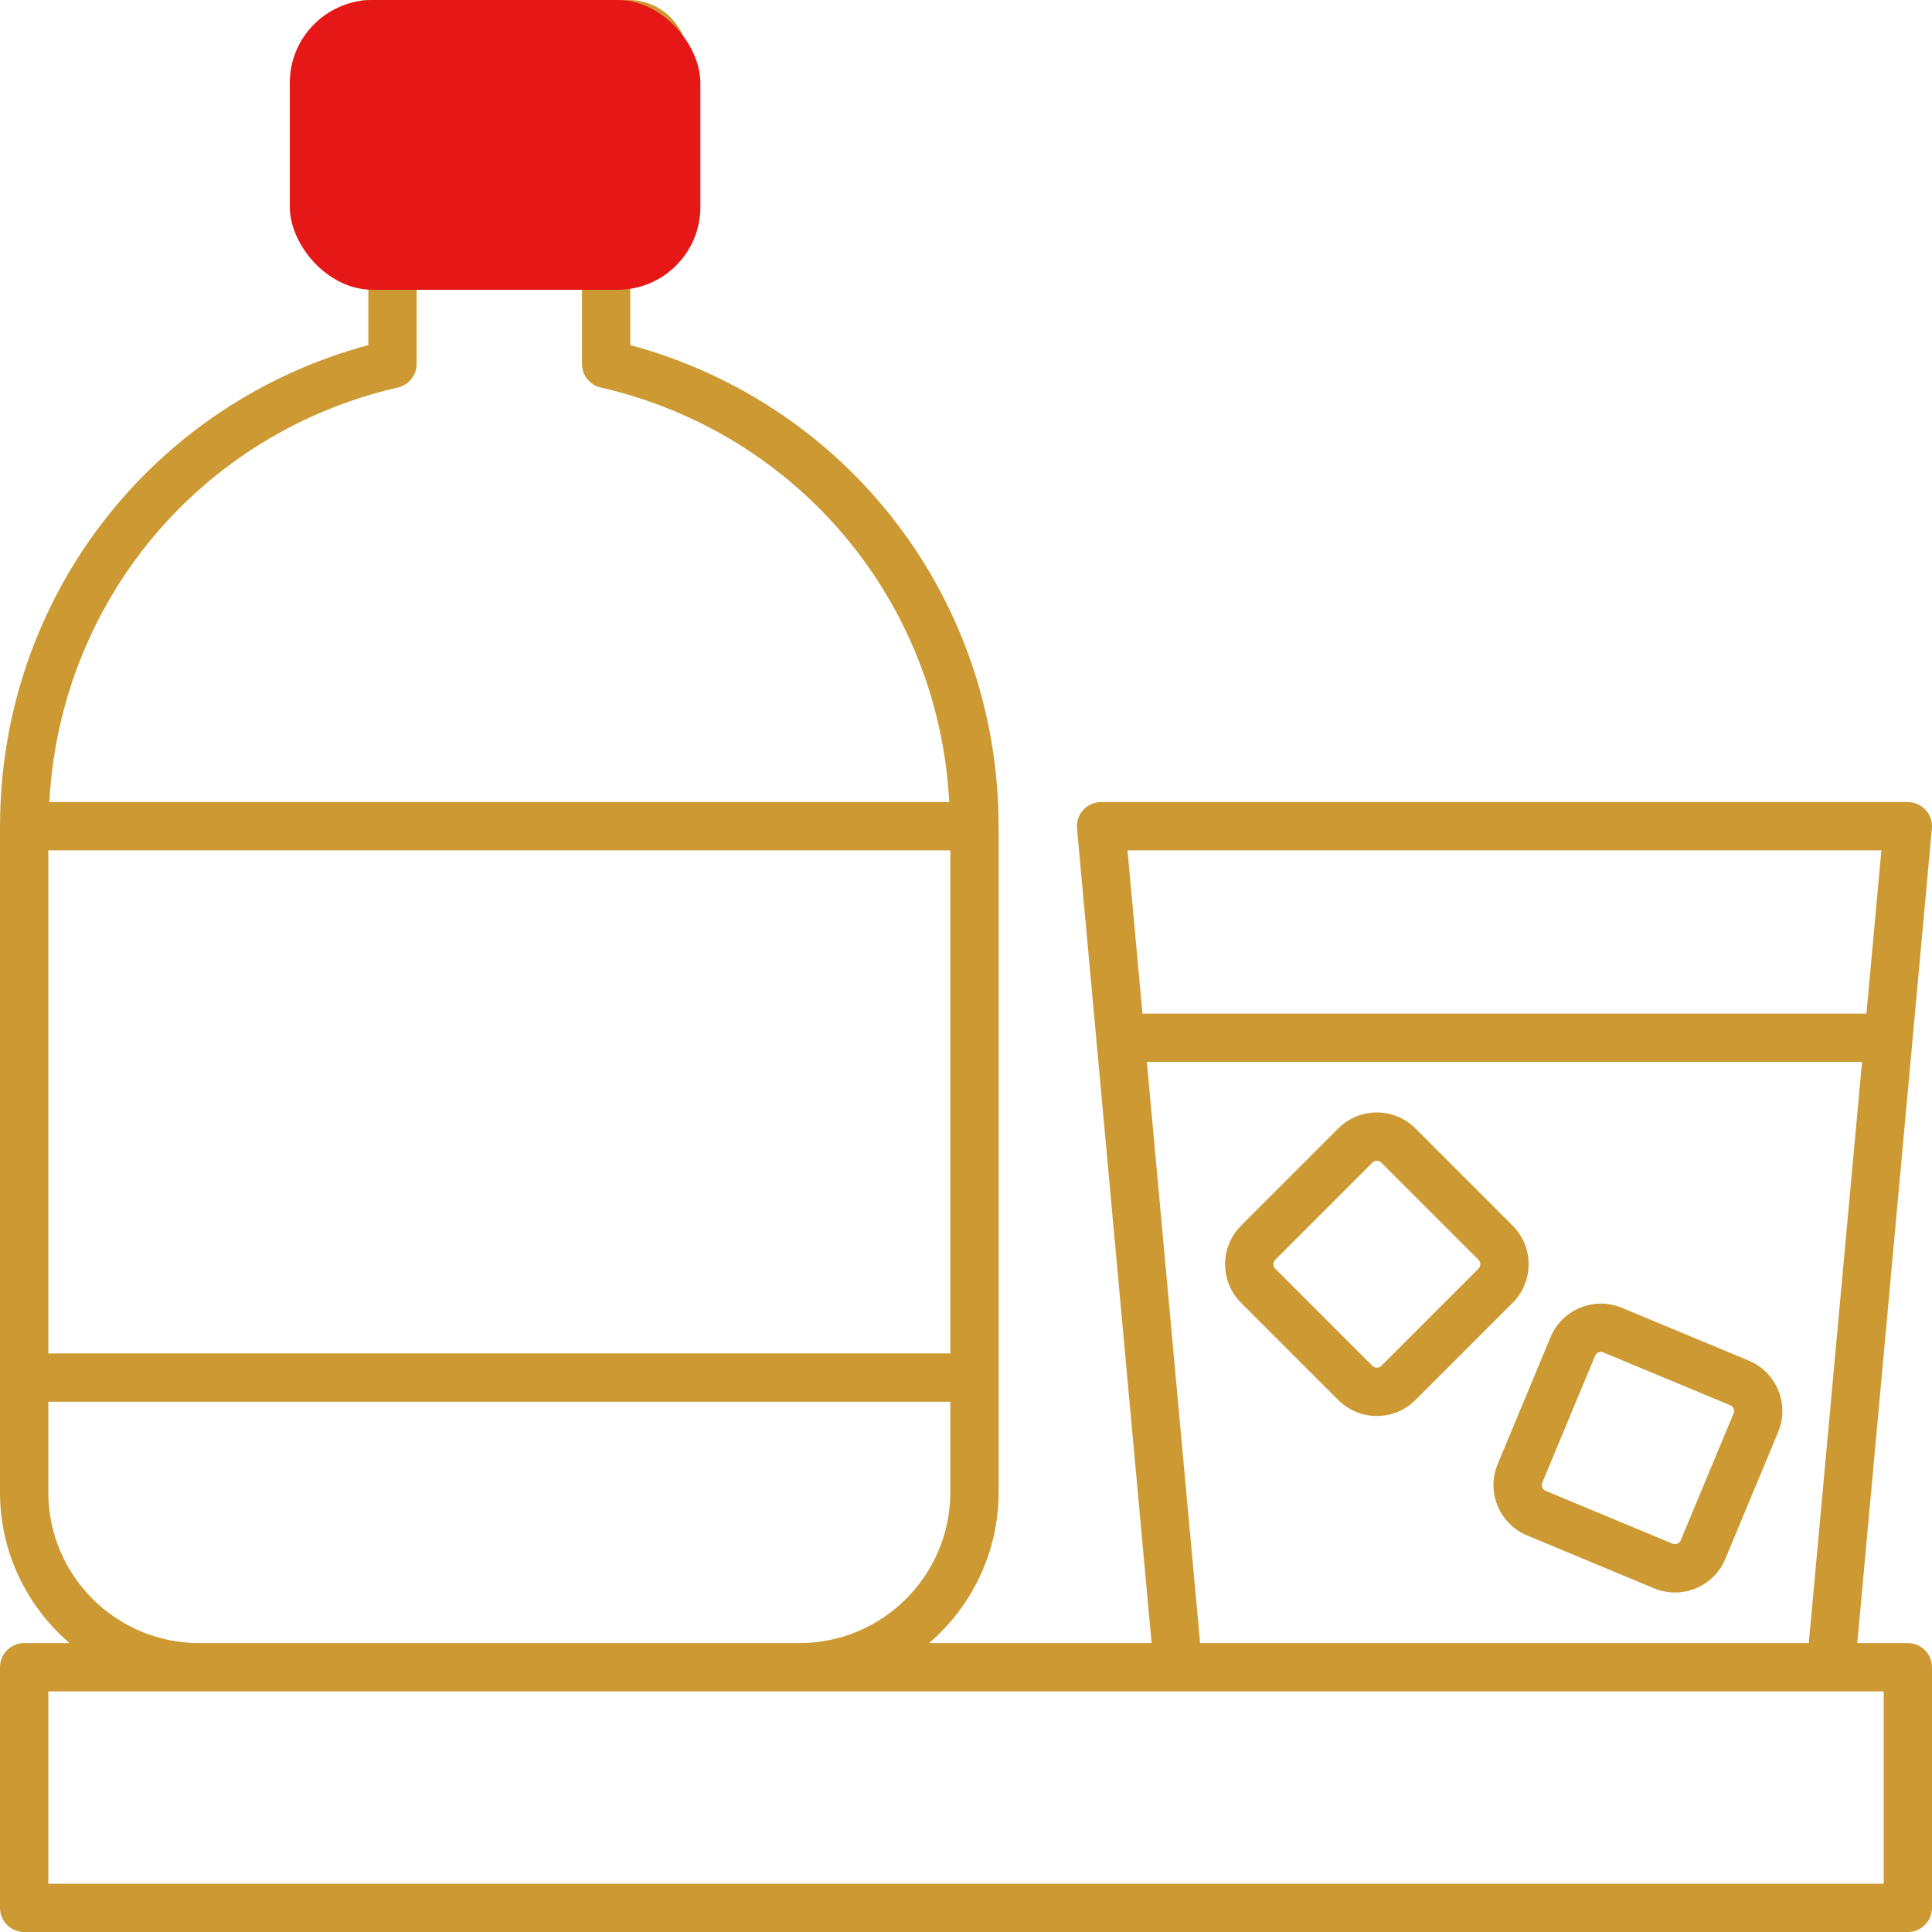<svg width="70" height="70" viewBox="0 0 70 70" fill="none" xmlns="http://www.w3.org/2000/svg">
<path d="M54.807 44.409L51.283 40.885C50.513 40.115 49.259 40.114 48.489 40.885L44.965 44.409C44.195 45.179 44.195 46.432 44.965 47.203L48.489 50.727C48.874 51.111 49.38 51.304 49.886 51.304C50.392 51.304 50.898 51.111 51.283 50.727L54.807 47.203C55.577 46.432 55.577 45.179 54.807 44.409ZM53.569 45.965L50.046 49.489C49.959 49.575 49.813 49.576 49.726 49.489L46.203 45.966C46.116 45.879 46.116 45.733 46.203 45.646L49.726 42.122C49.77 42.079 49.828 42.057 49.886 42.057C49.944 42.057 50.002 42.079 50.046 42.122L53.569 45.646C53.656 45.733 53.656 45.879 53.569 45.965Z" fill="#CC9933"/>
<path d="M64.429 50.371C64.227 49.882 63.849 49.502 63.363 49.299L58.762 47.384C58.276 47.181 57.739 47.181 57.251 47.382C56.762 47.583 56.382 47.962 56.179 48.448L54.264 53.048C54.061 53.535 54.06 54.071 54.262 54.56C54.463 55.049 54.842 55.429 55.328 55.631L59.928 57.547C60.172 57.648 60.428 57.699 60.685 57.699C60.94 57.699 61.196 57.649 61.44 57.549C61.929 57.347 62.309 56.969 62.511 56.483L64.427 51.882C64.629 51.396 64.63 50.859 64.429 50.371ZM62.812 51.209L60.895 55.81C60.865 55.883 60.806 55.917 60.773 55.931C60.74 55.944 60.675 55.962 60.601 55.931L56 54.016C55.927 53.985 55.893 53.926 55.88 53.893C55.866 53.861 55.849 53.795 55.879 53.721L57.795 49.12C57.825 49.047 57.885 49.013 57.917 49C57.937 48.992 57.968 48.982 58.006 48.982C58.031 48.982 58.059 48.987 58.089 48.999L62.69 50.915C62.763 50.945 62.797 51.005 62.81 51.038C62.824 51.07 62.842 51.136 62.812 51.209Z" fill="#CC9933"/>
<path d="M0.875 70H69.125C69.608 70 70 69.608 70 69.125V60.407C70 59.924 69.608 59.532 69.125 59.532H67.293L69.996 30.016C70.019 29.771 69.937 29.528 69.771 29.346C69.606 29.165 69.371 29.061 69.125 29.061H39.893C39.647 29.061 39.412 29.165 39.246 29.346C39.081 29.528 38.999 29.771 39.022 30.016L41.725 59.532H33.664C35.202 58.208 36.182 56.251 36.182 54.067V29.95C36.182 29.946 36.181 29.942 36.181 29.939L36.182 29.936L36.181 29.933C36.174 21.703 30.723 14.634 22.836 12.503V10.078C23.986 10.05 24.915 9.11 24.915 7.954V2.13C24.915 0.955 23.959 0 22.785 0H13.397C12.223 0 11.267 0.955 11.267 2.13V7.954C11.267 9.11 12.195 10.05 13.345 10.078V12.503C5.458 14.634 0.008 21.703 0.001 29.933L0 29.936L0 29.939C0 29.942 0 29.946 0 29.95V54.067C0 56.251 0.98 58.208 2.518 59.532H0.875C0.392 59.532 0 59.924 0 60.407V69.125C0 69.608 0.392 70 0.875 70ZM68.166 30.811L67.625 36.724H41.393L40.852 30.811H68.166ZM41.553 38.474H67.465L65.536 59.532H43.482L41.553 38.474ZM1.75 30.811H34.432V49.038H1.75V30.811ZM13.017 7.954V2.13C13.017 1.92 13.188 1.75 13.397 1.75H22.785C22.994 1.75 23.165 1.92 23.165 2.13V7.954C23.165 8.163 22.994 8.333 22.785 8.333H13.397C13.188 8.333 13.017 8.163 13.017 7.954ZM14.417 14.039C14.814 13.948 15.095 13.594 15.095 13.187V10.083H21.086V13.187C21.086 13.594 21.368 13.948 21.765 14.039C28.932 15.688 34.007 21.797 34.394 29.061H1.788C2.174 21.797 7.25 15.688 14.417 14.039ZM1.75 54.067V50.788H34.432V54.067C34.432 57.081 31.98 59.532 28.966 59.532H7.215C4.202 59.532 1.75 57.081 1.75 54.067ZM1.75 61.282H7.215H28.966H68.25V68.25H1.75V61.282Z" fill="#CC9933"/>
<rect x="10.5" width="14.875" height="10.5" rx="3" fill="#E51717"/>
</svg>
